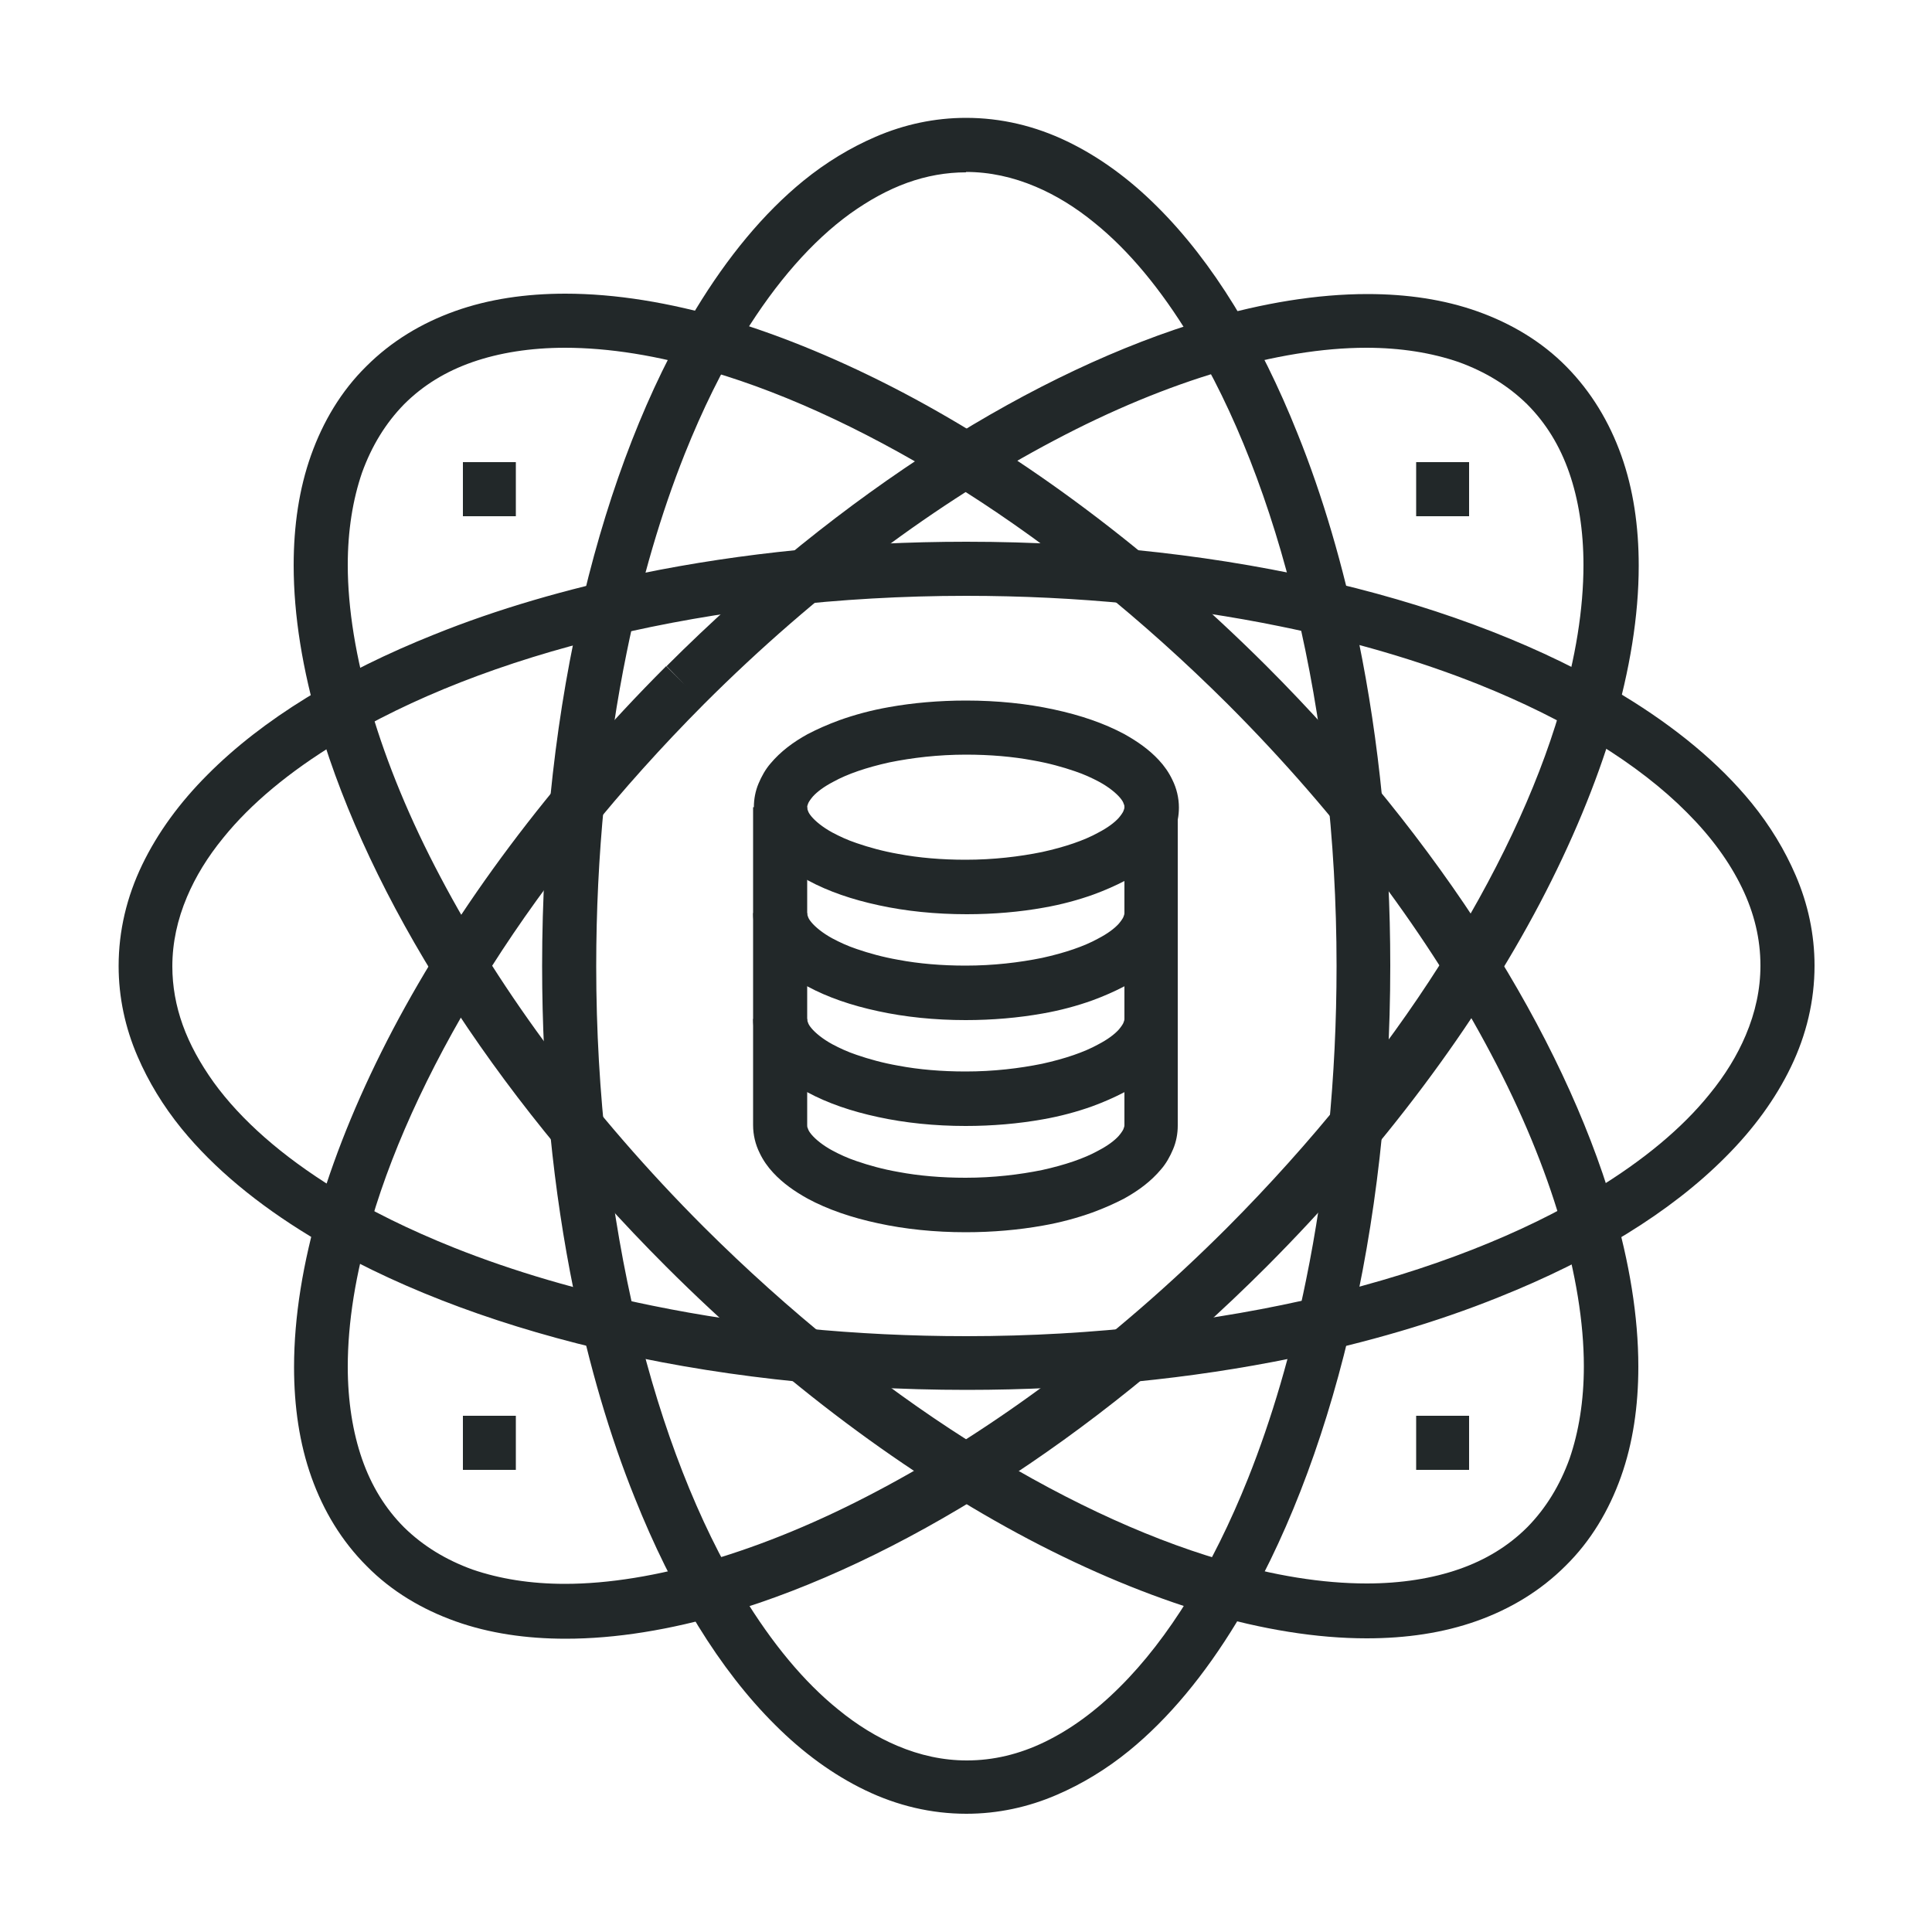 <?xml version="1.0" encoding="utf-8"?>
<!-- Generator: Adobe Illustrator 22.1.0, SVG Export Plug-In . SVG Version: 6.00 Build 0)  -->
<svg version="1.1" id="_x33_5_x5F_data_x5F_science"
	 xmlns="http://www.w3.org/2000/svg" xmlns:xlink="http://www.w3.org/1999/xlink" x="0px" y="0px" viewBox="0 0 500 500"
	 style="enable-background:new 0 0 500 500;" xml:space="preserve">
<style type="text/css">
	.st0{fill:#222829;}
</style>
<g>
	<path class="st0" d="M250,37.5v7c6.1,0,12.1,1.3,18,3.8c5.2,2.2,10.3,5.3,15.3,9.4c8.8,7.1,17.1,17.1,24.7,29.6
		c11.4,18.7,20.9,42.8,27.5,70.5c6.6,27.7,10.4,59.1,10.4,92.2c0,28.9-2.8,56.4-7.9,81.3c-3.8,18.7-8.9,36-15,51.3
		c-9.2,23-20.6,41.5-33.2,54c-6.3,6.3-12.8,11-19.4,14.2c-6.6,3.2-13.3,4.8-20.2,4.8c-6.1,0-12.1-1.3-18-3.8
		c-5.2-2.2-10.3-5.3-15.3-9.4c-8.8-7.1-17.1-17.1-24.7-29.6c-11.4-18.7-20.9-42.8-27.5-70.5c-6.6-27.7-10.4-59.1-10.4-92.2
		c0-28.9,2.8-56.4,7.9-81.3c3.8-18.7,8.9-36,15-51.3c4.6-11.5,9.7-21.9,15.3-30.9c8.4-13.6,17.7-24.2,27.5-31.3
		c4.9-3.5,9.8-6.2,14.8-8c5-1.8,10.1-2.7,15.2-2.7V37.5v-7c-8.1,0-16,1.7-23.4,4.9c-6.5,2.8-12.8,6.6-18.7,11.4
		c-10.3,8.4-19.6,19.7-27.8,33.2c-12.3,20.3-22.2,45.6-29.1,74.5c-6.9,28.9-10.7,61.3-10.7,95.5c0,29.8,2.9,58.2,8.2,84.1
		c4,19.4,9.3,37.5,15.8,53.6c9.7,24.3,21.9,44.4,36.3,58.7c7.2,7.2,15,12.9,23.3,16.9c8.3,4,17.1,6.1,26.2,6.1
		c8.1,0,16-1.7,23.4-4.9c6.5-2.8,12.8-6.6,18.7-11.4c10.3-8.4,19.6-19.7,27.8-33.2c12.3-20.3,22.2-45.6,29.1-74.5
		c6.9-28.9,10.7-61.3,10.7-95.5c0-29.8-2.9-58.2-8.2-84.1c-4-19.4-9.3-37.5-15.8-53.6c-9.7-24.3-21.9-44.4-36.3-58.7
		c-7.2-7.2-15-12.9-23.3-16.9c-8.3-4-17.1-6.1-26.2-6.1V37.5z"/>
	<path class="st0" d="M250,147.2v7c28.9,0,56.4,2.8,81.3,7.9c18.7,3.8,36,8.9,51.3,15c23,9.2,41.5,20.6,54,33.2
		c6.3,6.3,11,12.8,14.2,19.4c3.2,6.6,4.8,13.3,4.8,20.2c0,6.1-1.3,12.1-3.8,18c-2.2,5.2-5.3,10.3-9.4,15.3
		c-7.1,8.8-17.1,17.1-29.6,24.7c-18.7,11.4-42.8,20.9-70.5,27.5c-27.7,6.6-59.1,10.4-92.2,10.4c-28.9,0-56.4-2.8-81.3-7.9
		c-18.7-3.8-36-8.9-51.3-15c-11.5-4.6-21.9-9.7-30.9-15.3c-13.6-8.4-24.2-17.7-31.3-27.5c-3.5-4.9-6.2-9.8-8-14.8
		c-1.8-5-2.7-10.1-2.7-15.2c0-6.1,1.3-12.1,3.8-18c2.2-5.2,5.3-10.3,9.4-15.3c7.1-8.8,17.1-17.1,29.6-24.7
		c18.7-11.4,42.8-20.9,70.5-27.5c27.7-6.6,59.1-10.4,92.2-10.4V147.2v-7c-29.8,0-58.2,2.9-84.1,8.2c-19.4,4-37.5,9.3-53.6,15.8
		c-24.3,9.7-44.4,21.9-58.7,36.3c-7.2,7.2-12.9,15-16.9,23.3c-4,8.3-6.1,17.1-6.1,26.2c0,8.1,1.7,16,4.9,23.4
		c2.8,6.5,6.6,12.8,11.4,18.7c8.4,10.3,19.7,19.6,33.2,27.8c20.3,12.3,45.6,22.2,74.5,29.1c28.9,6.9,61.3,10.7,95.5,10.7
		c29.8,0,58.2-2.9,84.1-8.2c19.4-4,37.5-9.3,53.6-15.8c24.3-9.7,44.4-21.9,58.7-36.3c7.2-7.2,12.9-15,16.9-23.3
		c4-8.3,6.1-17.1,6.1-26.2c0-8.1-1.7-16-4.9-23.4c-2.8-6.5-6.6-12.8-11.4-18.7c-8.4-10.3-19.7-19.6-33.2-27.8
		c-20.3-12.3-45.6-22.2-74.5-29.1c-28.9-6.9-61.3-10.7-95.5-10.7V147.2z"/>
	<path class="st0" d="M177.3,177.3l4.9,4.9c29.3-29.3,60.8-52.5,90.6-68.2c14.9-7.9,29.5-13.9,43.1-17.9c13.6-4,26.4-6.1,37.7-6.1
		c8.9,0,16.9,1.3,23.9,3.7c6.9,2.5,12.8,6.1,17.7,10.9c4.9,4.9,8.5,10.8,10.9,17.7c2.4,6.9,3.7,15,3.7,23.9c0,11.3-2,24.1-6.1,37.7
		c-6,20.5-16.6,42.9-31.1,65.8c-14.5,22.8-33.1,46-55,68c-29.3,29.3-60.8,52.5-90.6,68.2c-14.9,7.9-29.5,13.9-43.1,17.9
		c-13.6,4-26.4,6.1-37.7,6.1c-8.9,0-16.9-1.3-23.9-3.7c-6.9-2.5-12.8-6.1-17.7-10.9c-4.9-4.9-8.5-10.8-10.9-17.7
		c-2.4-6.9-3.7-15-3.7-23.9c0-11.3,2-24.1,6.1-37.7c6-20.5,16.6-42.9,31.1-65.8c14.5-22.8,33.1-46,55-68L177.3,177.3l-4.9-4.9
		c-30.2,30.2-54.2,62.7-70.7,94c-8.2,15.6-14.6,31-19,45.7c-4.3,14.7-6.6,28.7-6.6,41.7c0,10.2,1.4,19.8,4.5,28.5
		c3.1,8.7,7.8,16.5,14.3,23c6.4,6.5,14.3,11.2,23,14.3c8.7,3.1,18.3,4.5,28.5,4.5c13,0,27-2.3,41.7-6.6c22-6.5,45.6-17.6,69.3-32.7
		c23.7-15.1,47.7-34.3,70.4-57c30.2-30.3,54.2-62.7,70.7-94c8.2-15.6,14.6-31,19-45.7c4.3-14.7,6.6-28.7,6.6-41.7
		c0-10.2-1.4-19.8-4.5-28.5c-3.1-8.7-7.8-16.5-14.2-23c-6.4-6.5-14.3-11.2-23-14.3c-8.7-3.1-18.3-4.5-28.5-4.5
		c-13,0-27,2.3-41.7,6.6c-22,6.5-45.6,17.6-69.3,32.7c-23.7,15.1-47.7,34.3-70.4,57L177.3,177.3z"/>
	<path class="st0" d="M99.7,99.7l4.9,4.9c4.9-4.9,10.8-8.5,17.7-10.9c6.9-2.4,15-3.7,23.9-3.7c11.3,0,24.1,2,37.7,6.1
		c20.5,6,42.9,16.6,65.8,31.1c22.8,14.5,46,33.1,68,55c29.3,29.3,52.5,60.8,68.2,90.6c7.9,14.9,13.9,29.5,17.9,43.1
		c4,13.6,6.1,26.4,6.1,37.7c0,8.9-1.3,16.9-3.7,23.9c-2.5,6.9-6.1,12.8-10.9,17.7c-4.9,4.9-10.8,8.5-17.7,10.9
		c-6.9,2.4-15,3.7-23.9,3.7c-11.3,0-24.1-2-37.7-6.1c-20.5-6-42.9-16.6-65.8-31.1c-22.8-14.5-46-33.1-68-55
		c-29.3-29.3-52.5-60.8-68.2-90.6c-7.9-14.9-13.9-29.5-17.9-43.1c-4-13.6-6.1-26.4-6.1-37.7c0-8.9,1.3-16.9,3.7-23.9
		c2.5-6.9,6.1-12.8,10.9-17.7L99.7,99.7l-4.9-4.9c-6.5,6.4-11.2,14.3-14.3,23c-3.1,8.7-4.5,18.3-4.5,28.5c0,13,2.3,27,6.6,41.7
		c6.5,22,17.6,45.6,32.7,69.3c15.1,23.7,34.3,47.7,57,70.4c30.2,30.2,62.7,54.2,94,70.7c15.6,8.2,31,14.6,45.7,19
		c14.7,4.3,28.7,6.6,41.7,6.6c10.2,0,19.8-1.4,28.5-4.5c8.7-3.1,16.5-7.8,23-14.3c6.5-6.4,11.2-14.3,14.3-23
		c3.1-8.7,4.5-18.3,4.5-28.5c0-13-2.3-27-6.6-41.7c-6.5-22-17.6-45.6-32.7-69.3c-15.1-23.7-34.3-47.7-57-70.4
		c-30.3-30.2-62.7-54.2-94-70.7c-15.6-8.2-31-14.6-45.7-19c-14.7-4.3-28.7-6.6-41.7-6.6c-10.2,0-19.8,1.4-28.5,4.5
		c-8.7,3.1-16.5,7.8-23,14.3L99.7,99.7z"/>
	<path class="st0" d="M250,188.3v7c6.2,0,12.1,0.5,17.4,1.5c4,0.7,7.6,1.7,10.8,2.8c2.4,0.8,4.5,1.8,6.2,2.7c2.6,1.4,4.5,3,5.5,4.2
		c0.5,0.6,0.8,1.1,0.9,1.5c0.2,0.4,0.2,0.6,0.2,0.9c0,0.3-0.1,0.6-0.3,1.1c-0.2,0.4-0.6,1-1.2,1.7c-1.1,1.2-2.8,2.5-5.3,3.8
		c-3.6,2-8.6,3.7-14.5,5c-5.9,1.2-12.6,2-19.8,2c-6.2,0-12.1-0.5-17.4-1.5c-4-0.7-7.6-1.7-10.8-2.8c-2.4-0.8-4.5-1.8-6.2-2.7
		c-2.6-1.4-4.5-3-5.5-4.2c-0.5-0.6-0.8-1.1-0.9-1.5c-0.2-0.4-0.2-0.6-0.2-0.9c0-0.3,0.1-0.6,0.3-1.1c0.2-0.4,0.6-1,1.2-1.7
		c1.1-1.2,2.8-2.5,5.3-3.8c3.6-2,8.6-3.7,14.5-5c5.9-1.2,12.6-2,19.8-2V188.3v-7c-7,0-13.8,0.6-19.9,1.7c-4.6,0.8-9,2-12.9,3.4
		c-3,1.1-5.7,2.3-8.2,3.6c-3.8,2.1-7,4.5-9.6,7.6c-1.3,1.5-2.3,3.3-3.1,5.2c-0.8,1.9-1.2,4-1.2,6.1c0,2.5,0.6,5,1.7,7.2
		c0.9,1.9,2.1,3.6,3.5,5.1c2.5,2.7,5.5,4.8,8.9,6.7c5.2,2.8,11.3,4.9,18.3,6.4c6.9,1.5,14.6,2.3,22.7,2.3c7,0,13.8-0.6,19.9-1.7
		c4.6-0.8,9-2,12.9-3.4c3-1.1,5.7-2.3,8.2-3.6c3.8-2.1,7-4.5,9.6-7.6c1.3-1.5,2.3-3.3,3.1-5.2c0.8-1.9,1.2-4,1.2-6.1
		c0-2.5-0.6-5-1.7-7.2c-0.9-1.9-2.1-3.6-3.5-5.1c-2.5-2.7-5.5-4.8-8.9-6.7c-5.2-2.8-11.3-4.9-18.3-6.4c-6.9-1.5-14.6-2.3-22.7-2.3
		V188.3z"/>
	<path class="st0" d="M291,236.3c0,0.3-0.1,0.6-0.3,1.1c-0.2,0.4-0.6,1-1.2,1.7c-1.1,1.2-2.8,2.5-5.3,3.8c-3.6,2-8.6,3.7-14.5,5
		c-5.9,1.2-12.6,2-19.8,2c-6.2,0-12.1-0.5-17.4-1.5c-4-0.7-7.6-1.7-10.8-2.8c-2.4-0.8-4.5-1.8-6.2-2.7c-2.6-1.4-4.5-3-5.5-4.2
		c-0.5-0.6-0.8-1.1-0.9-1.5c-0.2-0.4-0.2-0.7-0.2-0.9h-14c0,2.5,0.6,5,1.7,7.2c0.9,1.9,2.1,3.6,3.5,5.1c2.5,2.7,5.5,4.8,8.9,6.7
		c5.2,2.8,11.3,4.9,18.3,6.4c6.9,1.5,14.6,2.3,22.6,2.3c7,0,13.7-0.6,19.9-1.7c4.6-0.8,9-2,12.9-3.4c3-1.1,5.7-2.3,8.2-3.6
		c3.8-2.1,7-4.5,9.6-7.6c1.3-1.5,2.3-3.3,3.1-5.2c0.8-1.9,1.2-4,1.2-6.1H291L291,236.3z"/>
	<path class="st0" d="M291,263.7c0,0.3-0.1,0.6-0.3,1.1c-0.2,0.4-0.6,1-1.2,1.7c-1.1,1.2-2.8,2.5-5.3,3.8c-3.6,2-8.6,3.7-14.5,5
		c-5.9,1.2-12.6,2-19.8,2c-6.2,0-12.1-0.5-17.4-1.5c-4-0.7-7.6-1.7-10.8-2.8c-2.4-0.8-4.5-1.8-6.2-2.7c-2.6-1.4-4.5-3-5.5-4.2
		c-0.5-0.6-0.8-1.1-0.9-1.5c-0.2-0.4-0.2-0.6-0.2-0.9h-14c0,2.5,0.6,5,1.7,7.2c0.9,1.9,2.1,3.6,3.5,5.1c2.5,2.7,5.5,4.8,8.9,6.7
		c5.2,2.8,11.3,4.9,18.3,6.4c6.9,1.5,14.6,2.3,22.6,2.3c7,0,13.7-0.6,19.9-1.7c4.6-0.8,9-2,12.9-3.4c3-1.1,5.7-2.3,8.2-3.6
		c3.8-2.1,7-4.5,9.6-7.6c1.3-1.5,2.3-3.3,3.1-5.2c0.8-1.9,1.2-4,1.2-6.1H291L291,263.7z"/>
	<path class="st0" d="M291,208.9v82.3c0,0.3-0.1,0.6-0.3,1.1c-0.2,0.4-0.6,1-1.2,1.7c-1.1,1.2-2.8,2.5-5.3,3.8
		c-3.6,2-8.6,3.7-14.5,5c-5.9,1.2-12.6,2-19.8,2c-6.2,0-12.1-0.5-17.4-1.5c-4-0.7-7.6-1.7-10.8-2.8c-2.4-0.8-4.5-1.8-6.2-2.7
		c-2.6-1.4-4.5-3-5.5-4.2c-0.5-0.6-0.8-1.1-0.9-1.5c-0.2-0.4-0.2-0.6-0.2-0.9v-82.3h-14l0,82.3c0,2.5,0.6,5,1.7,7.2
		c0.9,1.9,2.1,3.6,3.5,5.1c2.5,2.7,5.5,4.8,8.9,6.7c5.2,2.8,11.3,4.9,18.3,6.4c6.9,1.5,14.6,2.3,22.6,2.3c7,0,13.7-0.6,19.9-1.7
		c4.6-0.8,9-2,12.9-3.4c3-1.1,5.7-2.3,8.2-3.6c3.8-2.1,7-4.5,9.6-7.6c1.3-1.5,2.3-3.3,3.1-5.2c0.8-1.9,1.2-4,1.2-6.1v-82.3H291
		L291,208.9z"/>
	<polyline class="st0" points="366.5,133.6 380.2,133.6 380.2,119.6 366.5,119.6 	"/>
	<polyline class="st0" points="366.5,380.4 380.2,380.4 380.2,366.4 366.5,366.4 	"/>
	<polyline class="st0" points="119.8,380.4 133.5,380.4 133.5,366.4 119.8,366.4 	"/>
	<polyline class="st0" points="119.8,133.6 133.5,133.6 133.5,119.6 119.8,119.6 	"/>
</g>
</svg>
